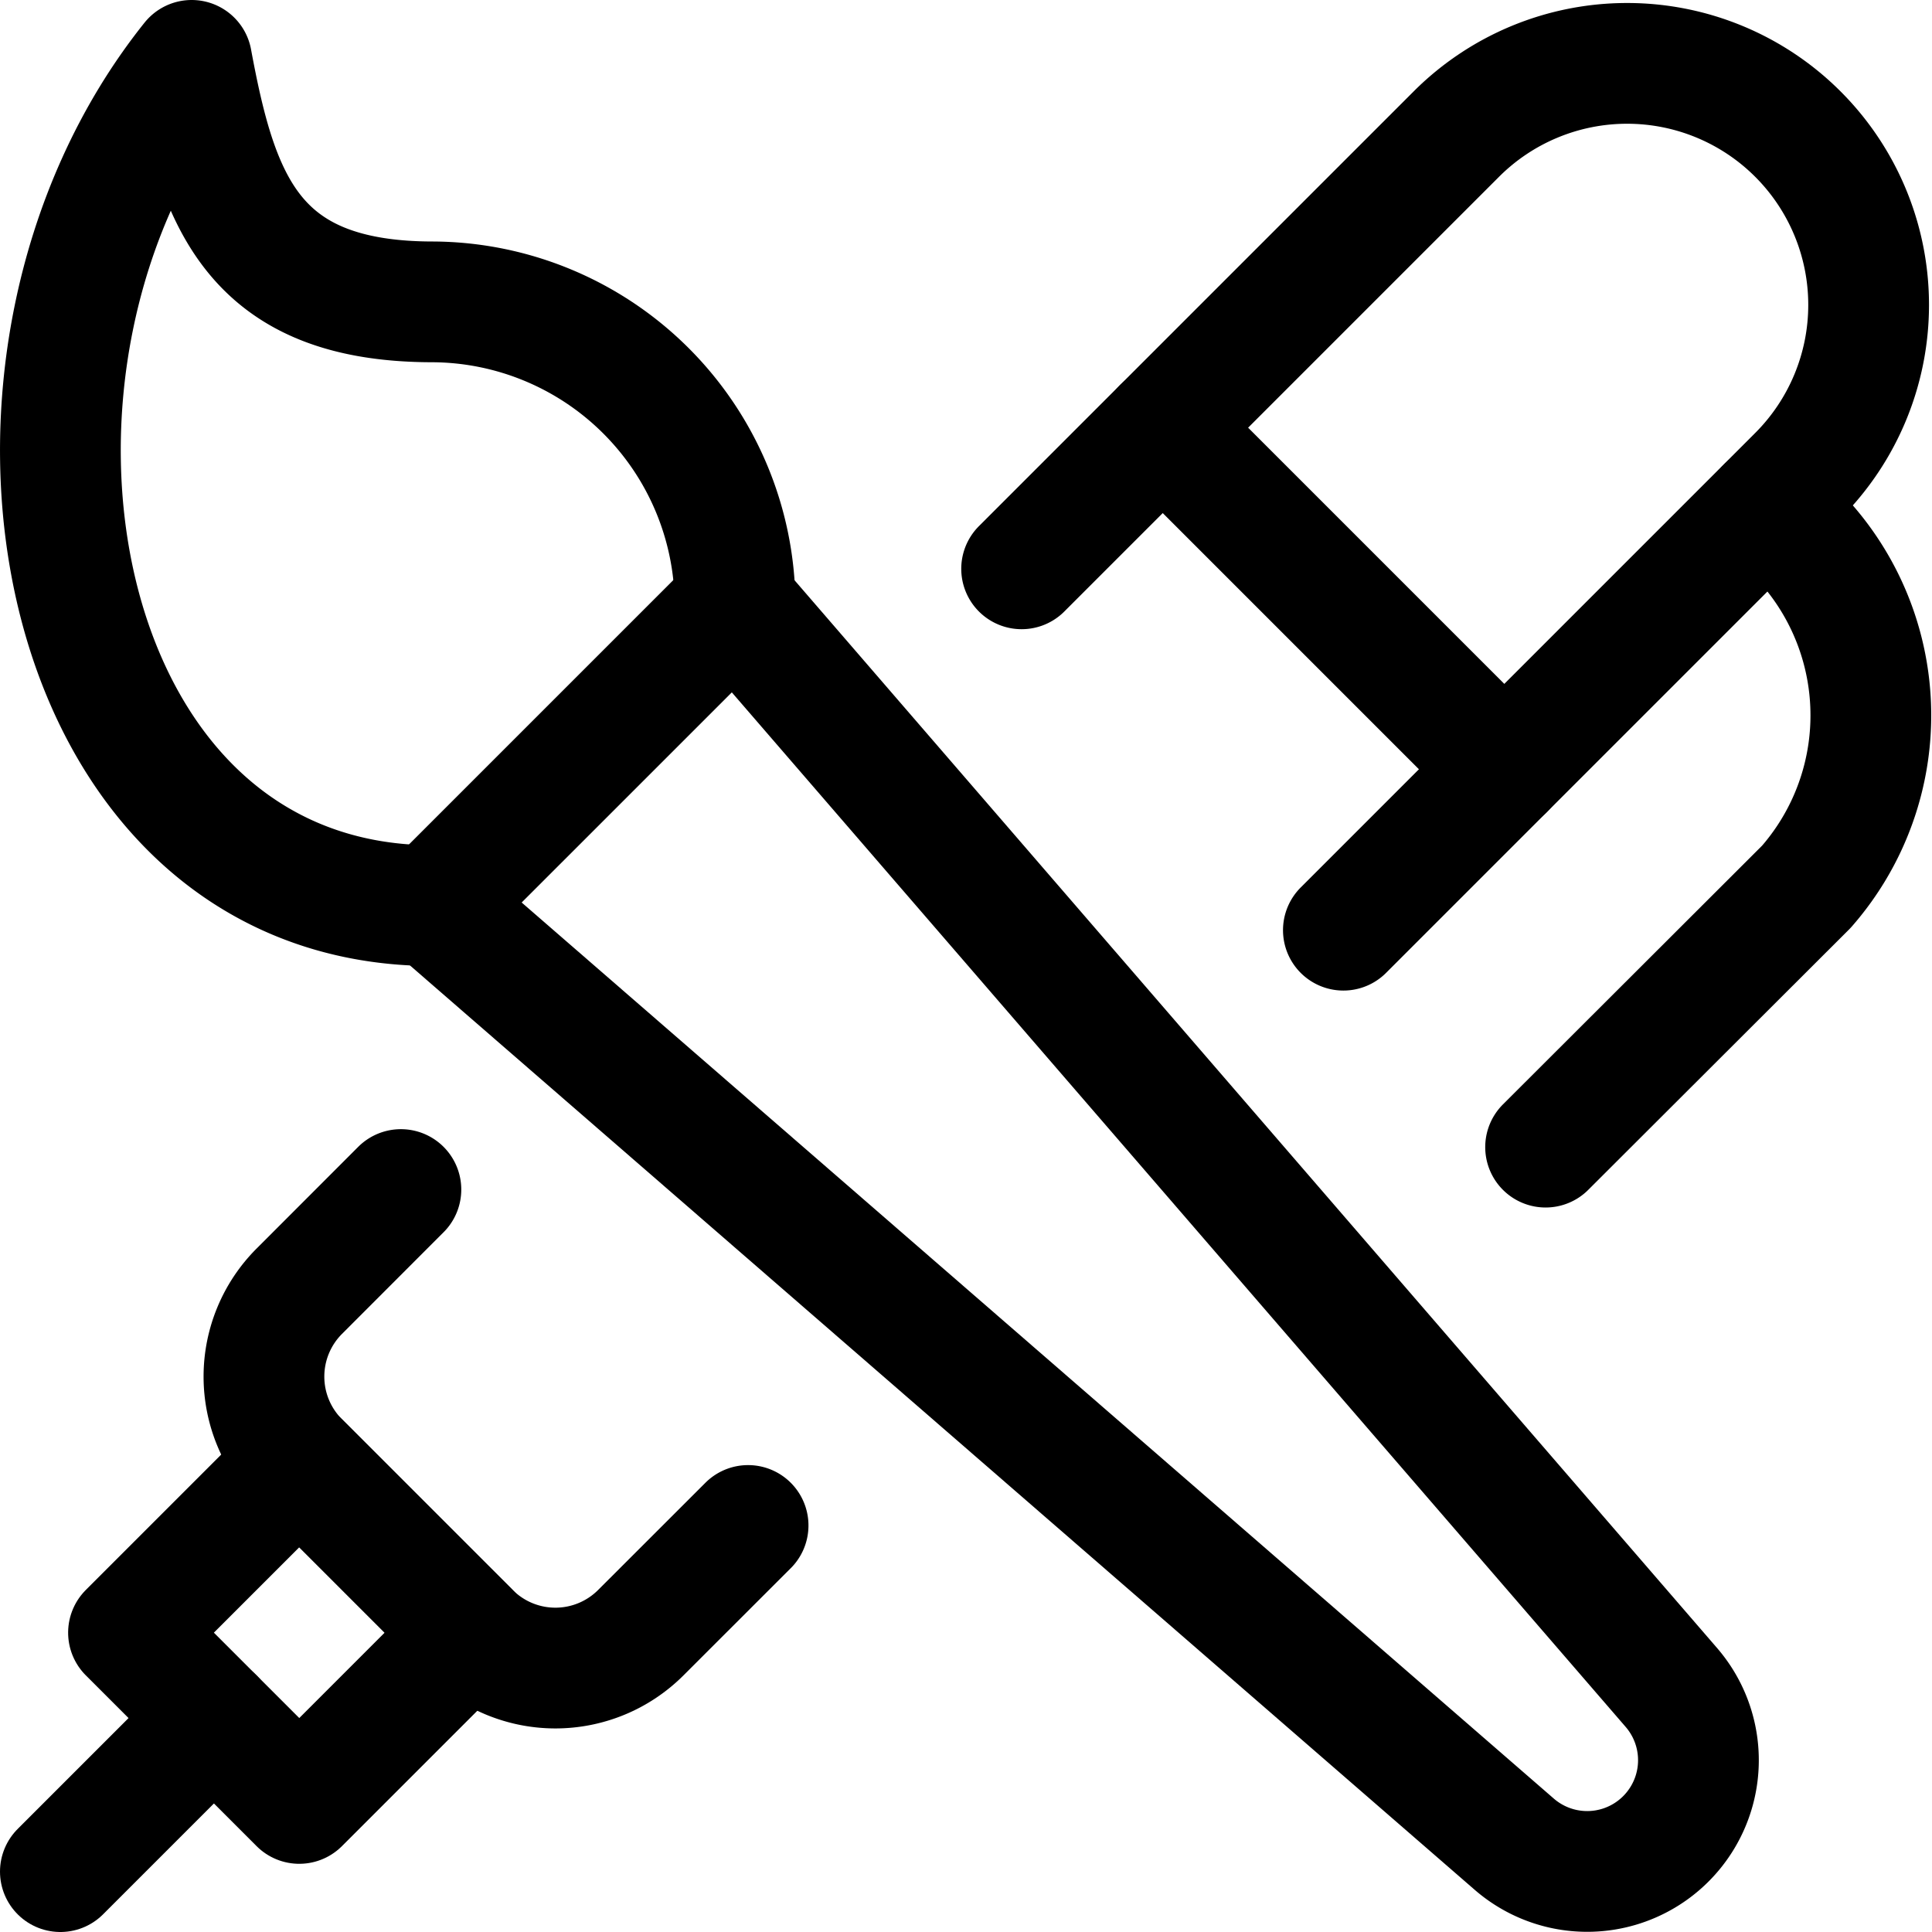 <svg xmlns="http://www.w3.org/2000/svg" viewBox="0 0 24 24"><defs><style>.a{fill:none;stroke:#000;stroke-linecap:round;stroke-linejoin:round;stroke-width:1.5px;}</style></defs><title>content-brush-pen</title><path class="a" d="M9.131,7.5a3.775,3.775,0,0,0-3.75-3.75c-2.25,0-2.677-1.258-3-3-3,3.75-1.781,10.5,3,10.5"/><path class="a" d="M5.381,11.25,9.131,7.5,20.769,20.97a1.382,1.382,0,0,1-1.953,1.944Z"/><path class="a" d="M9.293,18.95,7.96,20.282a1.5,1.5,0,0,1-2.121,0L3.718,18.161a1.5,1.5,0,0,1,0-2.121L4.98,14.777"/><path class="a" d="M12.691,7.066l5.4-5.4a3,3,0,0,1,4.243,4.243l-5.646,5.646"/><path class="a" d="M21.945,6.3a3.23,3.23,0,0,1,.494,4.716L19.2,14.25"/><line class="a" x1="14.444" y1="5.313" x2="18.687" y2="9.556"/><rect class="a" x="2.218" y="18.782" width="3" height="3" transform="translate(-13.253 8.569) rotate(-45)"/><line class="a" x1="2.657" y1="21.343" x2="0.75" y2="23.25"/></svg>